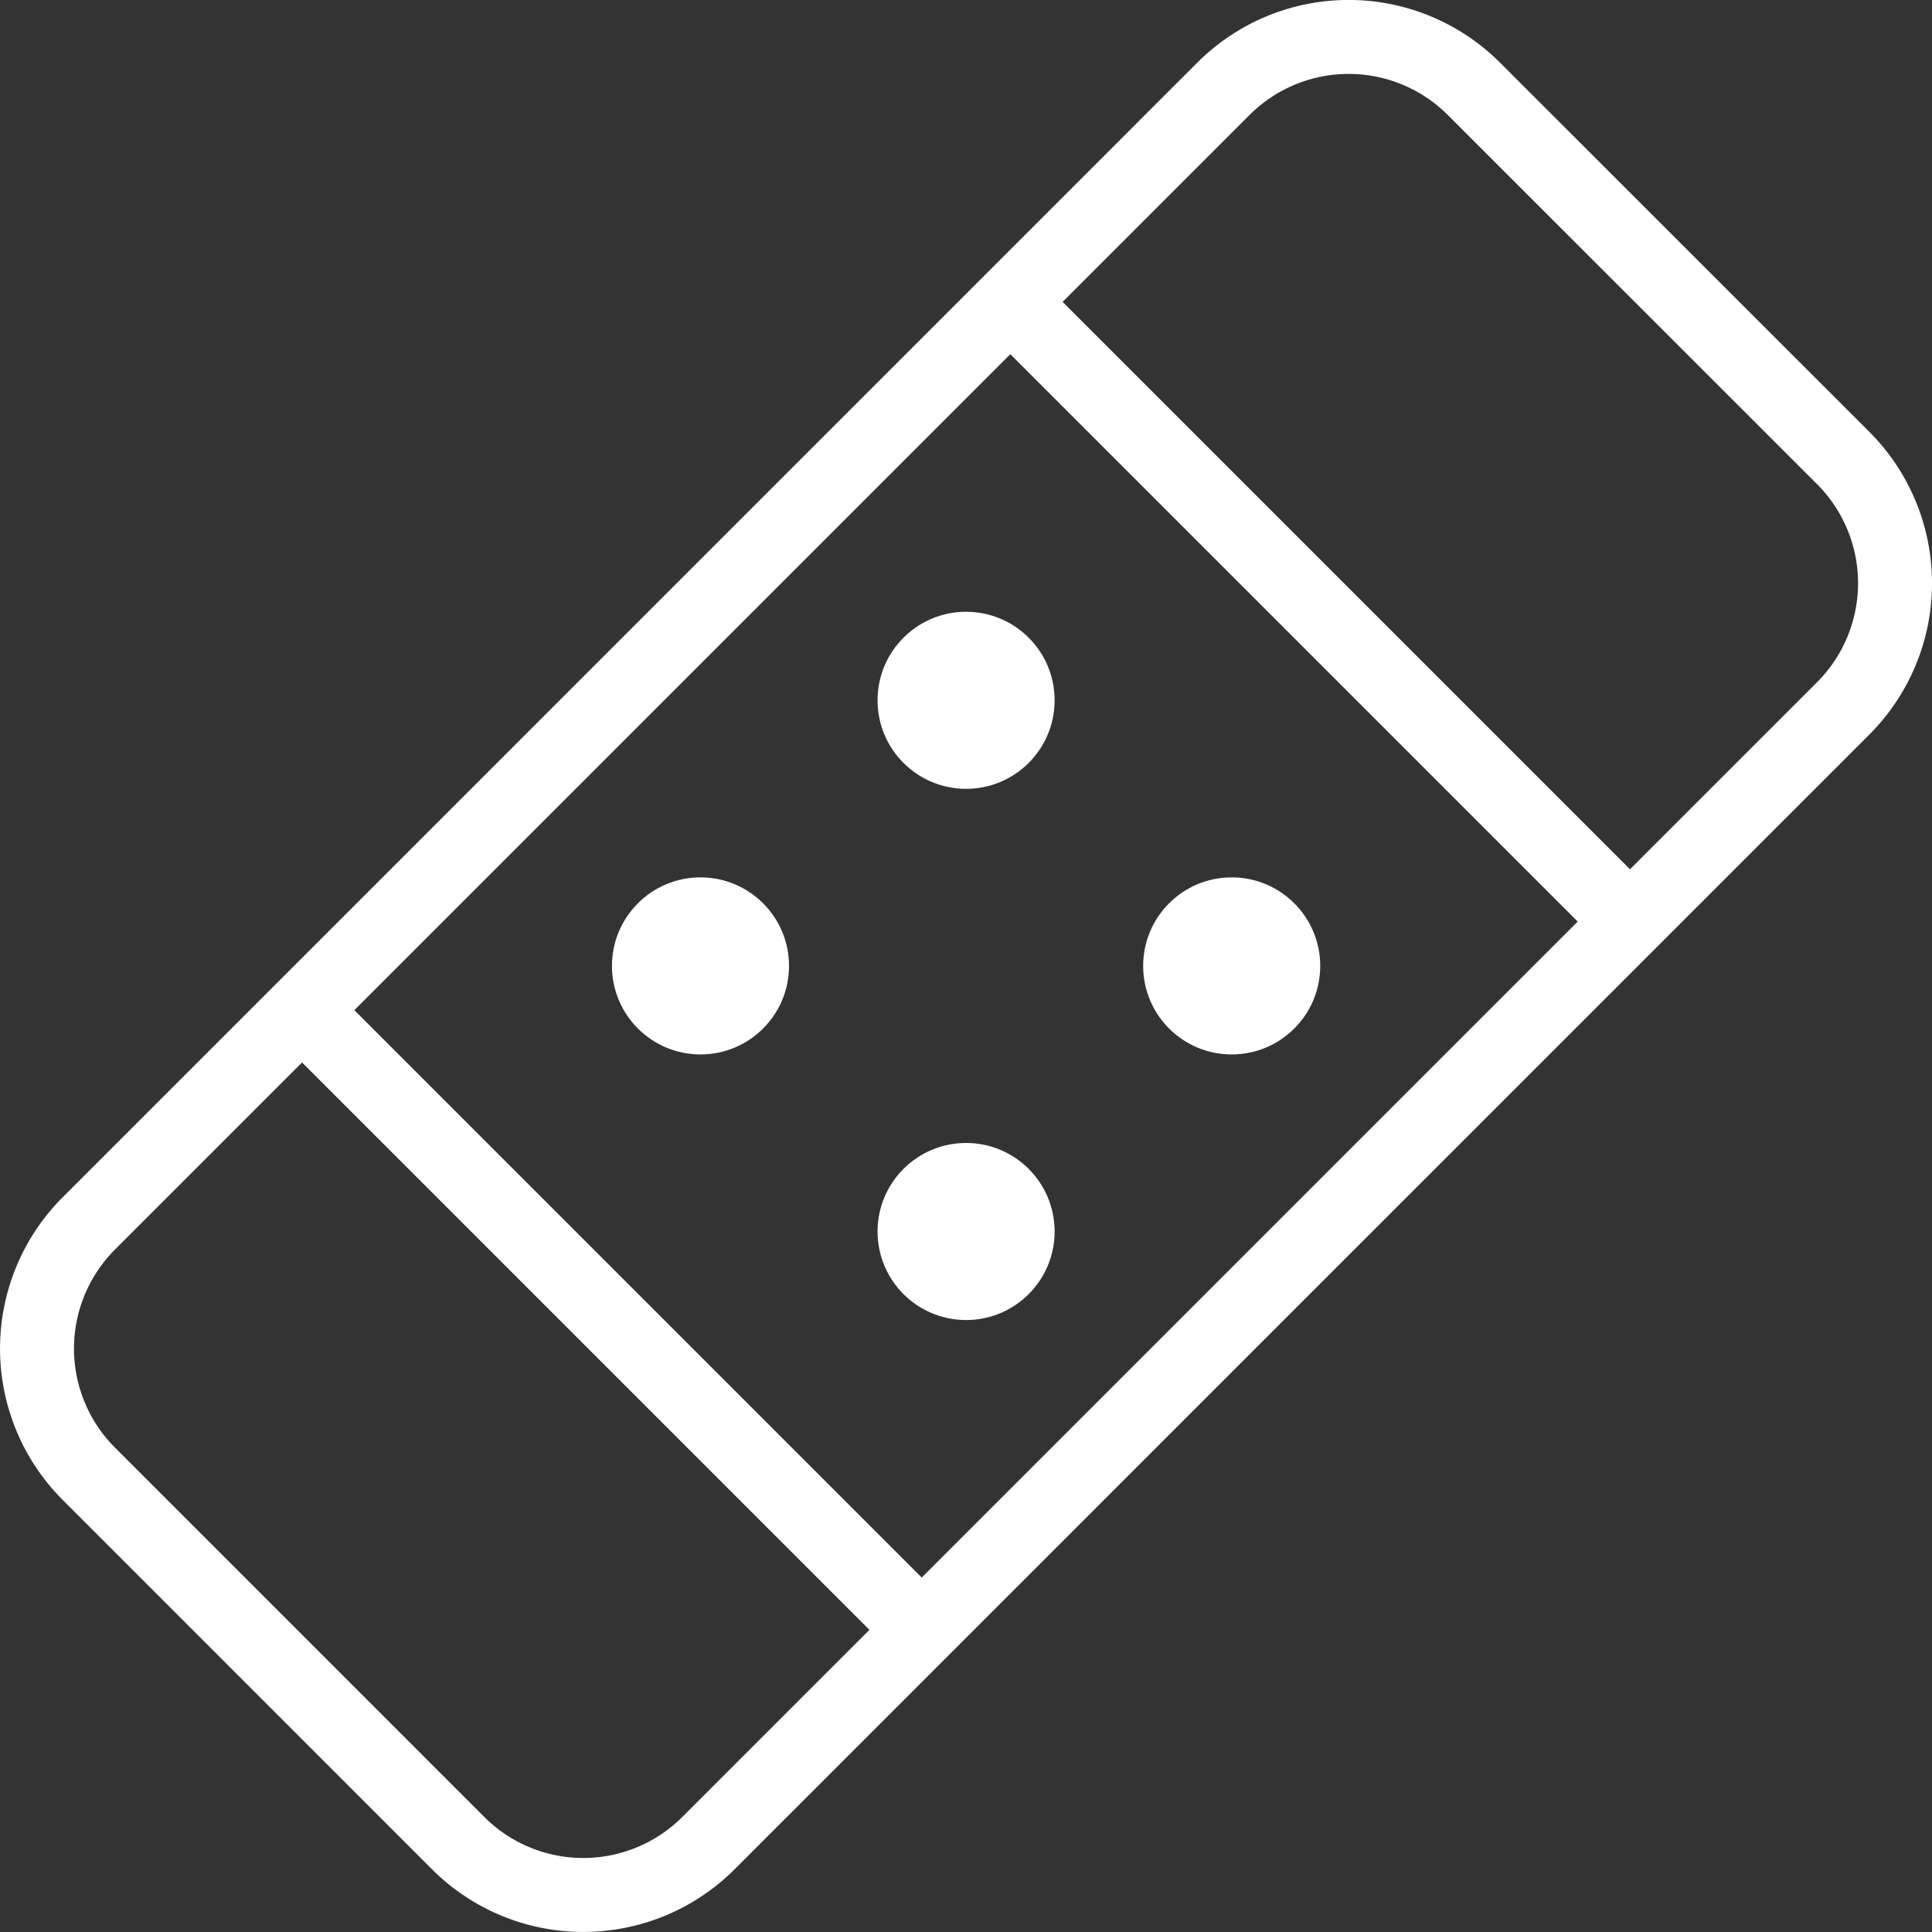 <svg xmlns="http://www.w3.org/2000/svg" width="52.243" height="52.244" viewBox="0 0 52.243 52.244">
  <rect x="0" y="0" width="52.243" height="52.244" fill="#333333" stroke="none"/>
  <g id="Group_6833" data-name="Group 6833" transform="translate(1 1)">
    <g id="patch-34" transform="translate(0 0)">
      <line id="Line_471" data-name="Line 471" x1="16.758" y1="16.758" transform="translate(7.168 26.316)" fill="none" stroke="#fff" stroke-miterlimit="10" stroke-width="2"/>
      <line id="Line_472" data-name="Line 472" x2="16.758" y2="16.758" transform="translate(26.321 7.164)" fill="none" stroke="#fff" stroke-miterlimit="10" stroke-width="2"/>
      <ellipse id="Ellipse_633" data-name="Ellipse 633" cx="2.394" cy="2.394" rx="2.394" ry="2.394" transform="translate(22.73 15.543)" fill="#fff"/>
      <ellipse id="Ellipse_634" data-name="Ellipse 634" cx="2.394" cy="2.394" rx="2.394" ry="2.394" transform="translate(29.912 22.725)" fill="#fff"/>
      <ellipse id="Ellipse_635" data-name="Ellipse 635" cx="2.394" cy="2.394" rx="2.394" ry="2.394" transform="translate(15.548 22.725)" fill="#fff"/>
      <ellipse id="Ellipse_636" data-name="Ellipse 636" cx="2.394" cy="2.394" rx="2.394" ry="2.394" transform="translate(22.73 29.907)" fill="#fff"/>
      <path id="Path_1654" data-name="Path 1654" d="M14.4,51.856,4.414,41.869a4.789,4.789,0,0,1,0-6.772l30.68-30.68a4.789,4.789,0,0,1,6.772,0L51.852,14.4a4.789,4.789,0,0,1,0,6.772l-30.68,30.68A4.786,4.786,0,0,1,14.4,51.856Z" transform="translate(-3.011 -3.016)" fill="none" stroke="#fff" stroke-linecap="square" stroke-miterlimit="10" stroke-width="2"/>
    </g>
  </g>
</svg>
